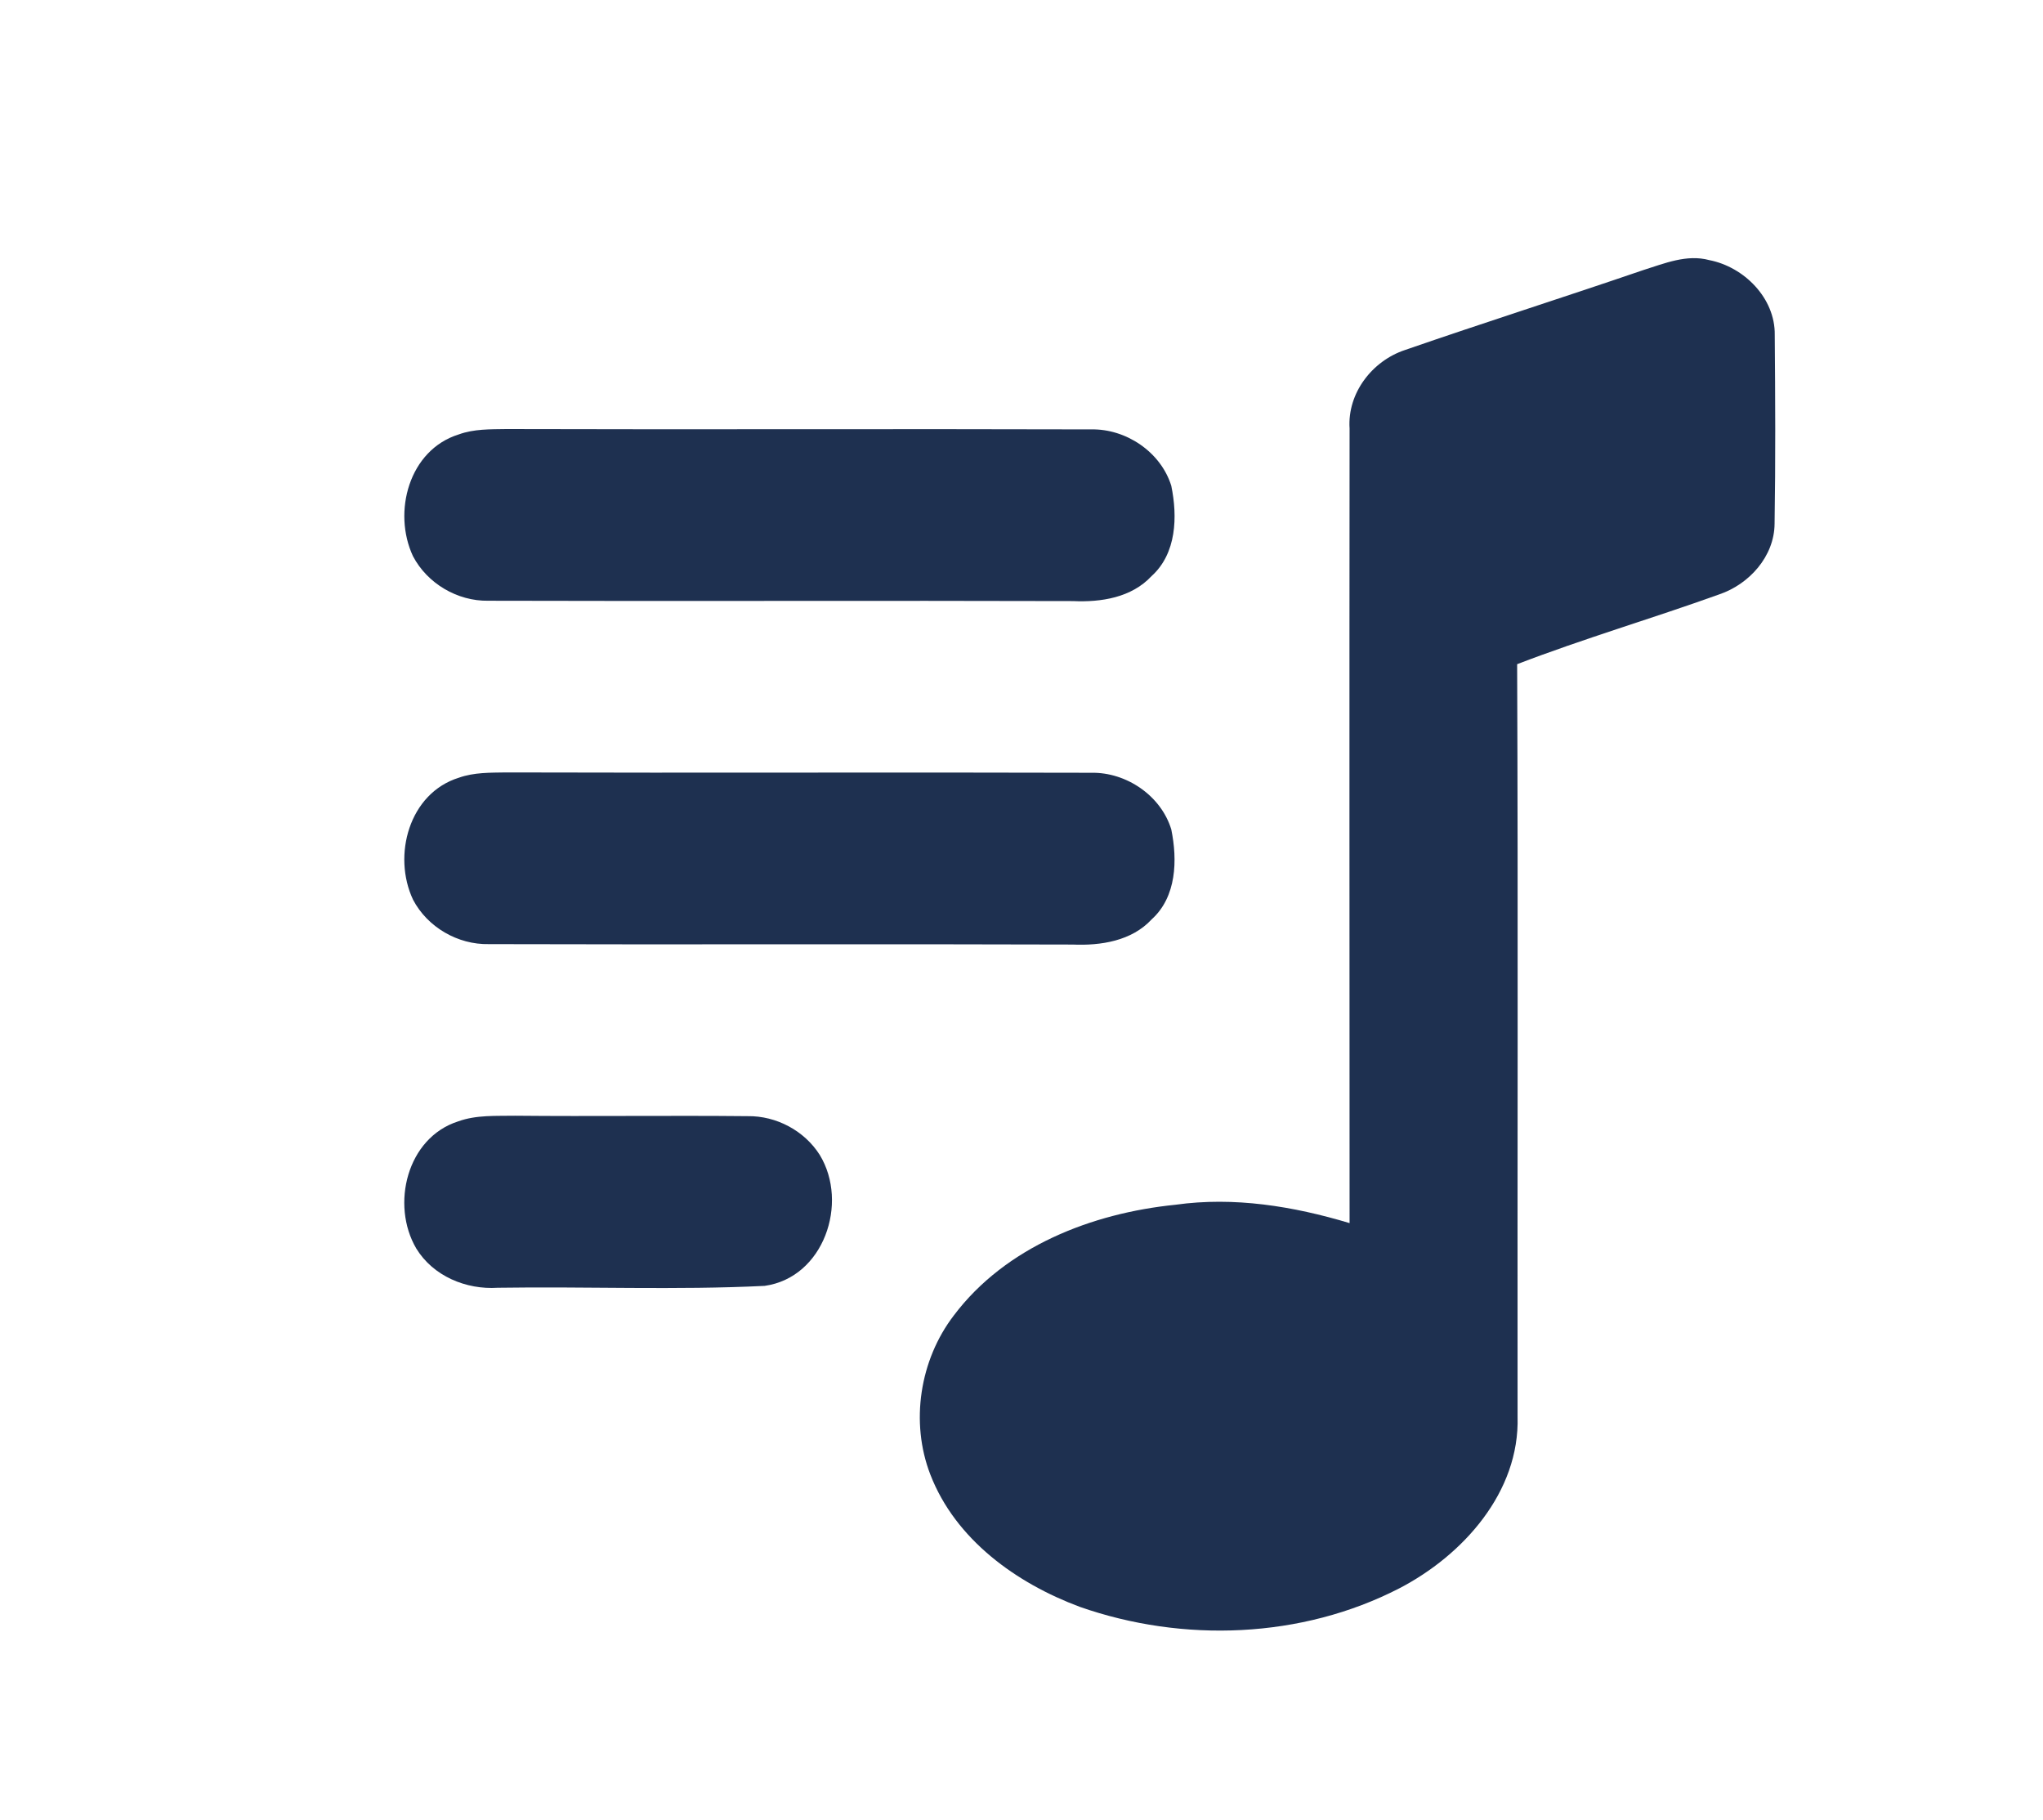 <?xml version="1.0" encoding="UTF-8" ?>
<!DOCTYPE svg PUBLIC "-//W3C//DTD SVG 1.1//EN" "http://www.w3.org/Graphics/SVG/1.1/DTD/svg11.dtd">
<svg width="238pt" height="212pt" viewBox="0 0 238 212" version="1.1" xmlns="http://www.w3.org/2000/svg">
<g id="#ffffffff">
</g>
<g id="#1e3050ff">
<path fill="#1e3050" opacity="1.00" d=" M 191.44 31.46 C 193.90 30.69 196.50 29.59 199.12 30.30 C 203.18 31.09 206.81 34.73 206.75 39.01 C 206.81 46.34 206.85 53.68 206.73 61.02 C 206.70 64.82 203.77 68.06 200.28 69.24 C 192.47 72.05 184.49 74.39 176.74 77.37 C 176.86 106.58 176.76 135.80 176.79 165.02 C 177.05 173.82 170.43 181.17 163.02 185.02 C 151.63 190.89 137.81 191.39 125.79 187.18 C 118.41 184.43 111.31 179.35 108.38 171.77 C 106.02 165.67 107.14 158.42 111.12 153.23 C 117.16 145.22 127.21 141.32 136.94 140.34 C 143.76 139.38 150.67 140.51 157.22 142.48 C 157.21 111.62 157.19 80.77 157.22 49.91 C 156.95 45.80 159.85 42.04 163.68 40.77 C 172.90 37.58 182.21 34.62 191.44 31.46 Z" />
<path fill="#1e3050" opacity="1.00" d=" M 53.43 50.61 C 55.20 49.96 57.12 50.01 58.98 49.98 C 81.69 50.05 104.39 49.95 127.10 50.02 C 131.19 49.93 135.23 52.66 136.45 56.59 C 137.19 60.18 137.07 64.48 134.15 67.11 C 131.82 69.62 128.26 70.17 125.00 70.02 C 102.30 69.95 79.59 70.05 56.88 69.98 C 53.28 70.04 49.78 67.97 48.11 64.79 C 45.71 59.65 47.64 52.42 53.43 50.61 Z" />
<path fill="#1e3050" opacity="1.00" d=" M 53.47 90.59 C 55.22 89.97 57.11 90.01 58.94 89.98 C 81.67 90.05 104.40 89.95 127.13 90.02 C 131.21 89.94 135.25 92.68 136.45 96.62 C 137.18 100.19 137.07 104.47 134.17 107.09 C 131.83 109.62 128.24 110.17 124.96 110.03 C 102.29 109.95 79.62 110.05 56.95 109.98 C 53.34 110.06 49.80 108.01 48.12 104.81 C 45.69 99.66 47.65 92.39 53.47 90.59 Z" />
<path fill="#1e3050" opacity="1.00" d=" M 53.37 130.63 C 55.49 129.86 57.79 130.01 60.01 129.97 C 69.03 130.06 78.06 129.93 87.09 130.02 C 90.43 129.97 93.71 131.71 95.50 134.54 C 98.90 140.13 95.98 148.82 89.08 149.79 C 78.74 150.30 68.35 149.85 57.99 150.01 C 54.30 150.25 50.46 148.66 48.49 145.43 C 45.51 140.35 47.39 132.54 53.37 130.63 Z" />
</g>
</svg>
